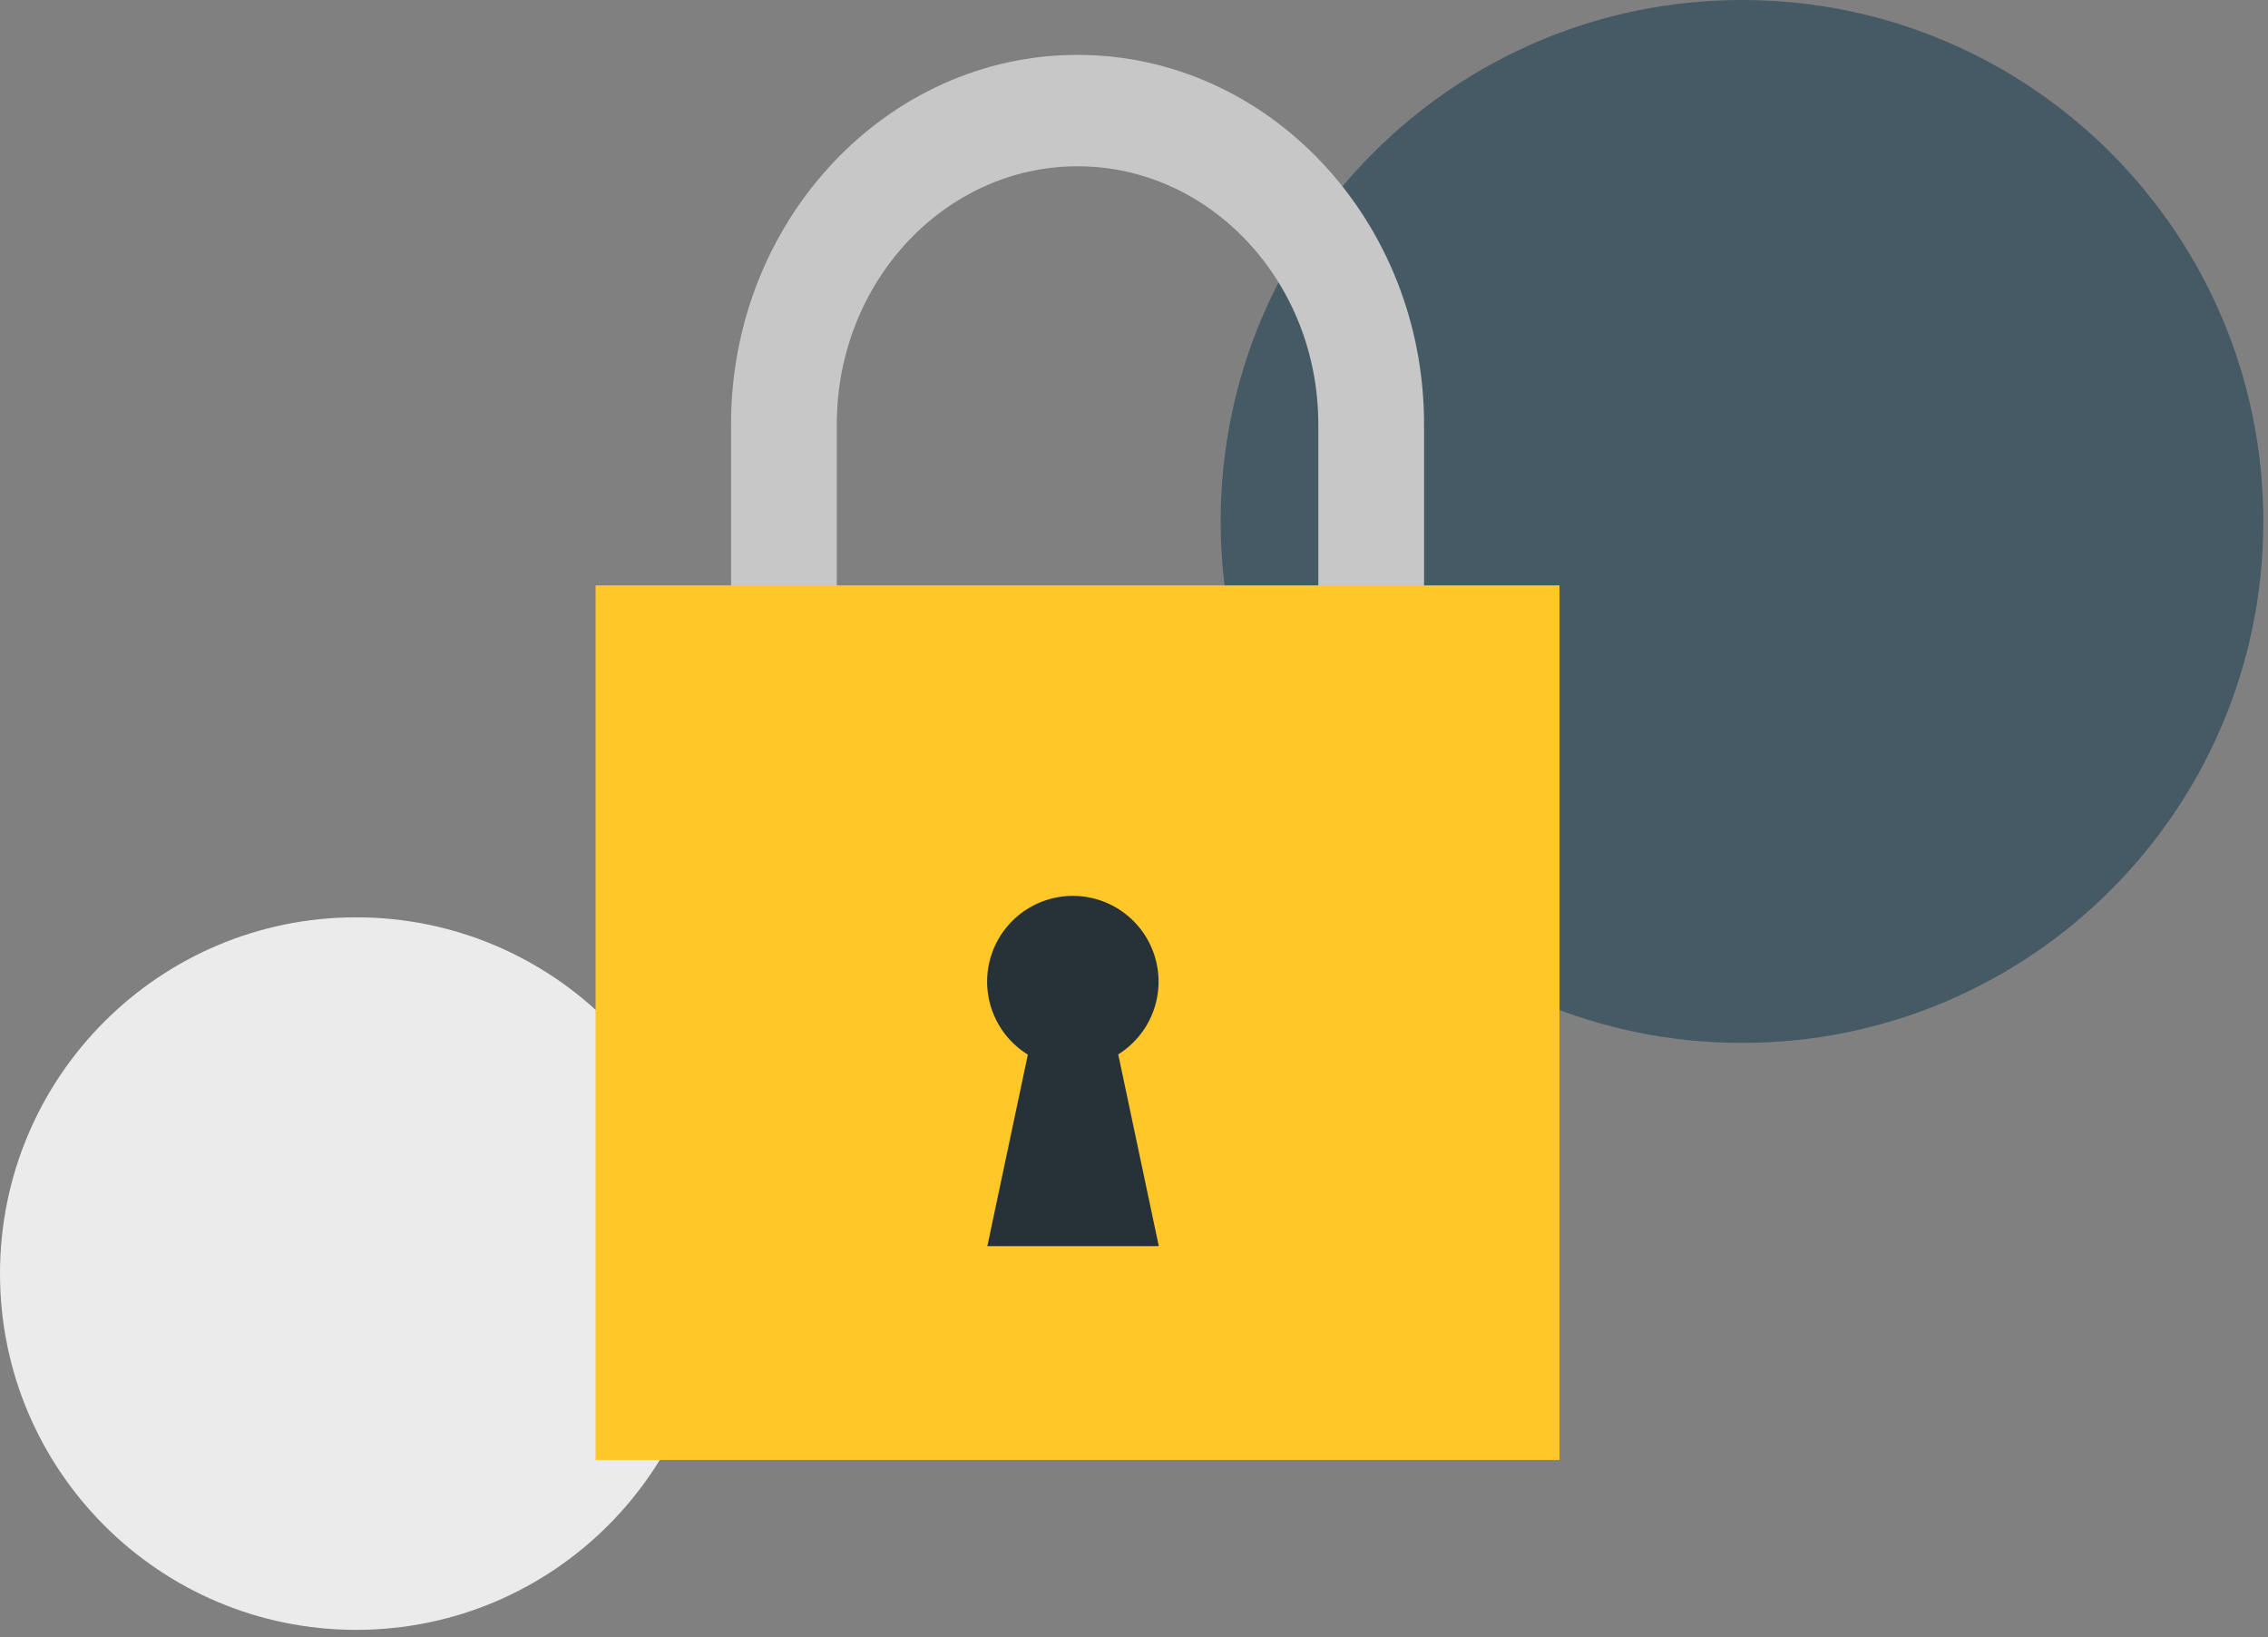 <svg width="176" height="127" viewBox="0 0 176 127" fill="none" xmlns="http://www.w3.org/2000/svg">
<rect x="0" y="0" width="176" height="127" fill="#808080" stroke="none"/>
<path d="M135.181 80.912C157.524 80.912 175.637 62.8 175.637 40.456C175.637 18.113 157.524 0 135.181 0C112.837 0 94.725 18.113 94.725 40.456C94.725 62.8 112.837 80.912 135.181 80.912Z" fill="#455A64"/>
<path d="M27.64 126.448C42.905 126.448 55.28 114.073 55.28 98.808C55.28 83.543 42.905 71.168 27.64 71.168C12.375 71.168 0 83.543 0 98.808C0 114.073 12.375 126.448 27.64 126.448Z" fill="#EBEBEB"/>
<path d="M110.509 32.911V61.895H102.303V32.911C102.303 21.875 93.921 12.901 83.62 12.901C73.318 12.901 64.937 21.875 64.937 32.911V61.895H56.73V32.911C56.73 17.109 68.796 4.258 83.62 4.258C98.444 4.258 110.509 17.109 110.509 32.911Z" fill="#C7C7C7"/>
<path d="M121.018 45.414H46.217V113.266H121.018V45.414Z" fill="#FFC727"/>
<path d="M86.781 81.819L89.924 96.678H76.619L79.762 81.819C78.53 81.059 77.579 79.917 77.054 78.568C76.529 77.218 76.459 75.734 76.854 74.341C77.249 72.948 78.088 71.722 79.243 70.849C80.398 69.976 81.806 69.504 83.254 69.504C84.702 69.504 86.11 69.976 87.265 70.849C88.421 71.722 89.259 72.948 89.654 74.341C90.049 75.734 89.979 77.218 89.454 78.568C88.929 79.917 87.978 81.059 86.746 81.819H86.781Z" fill="#263238"/>
</svg>
